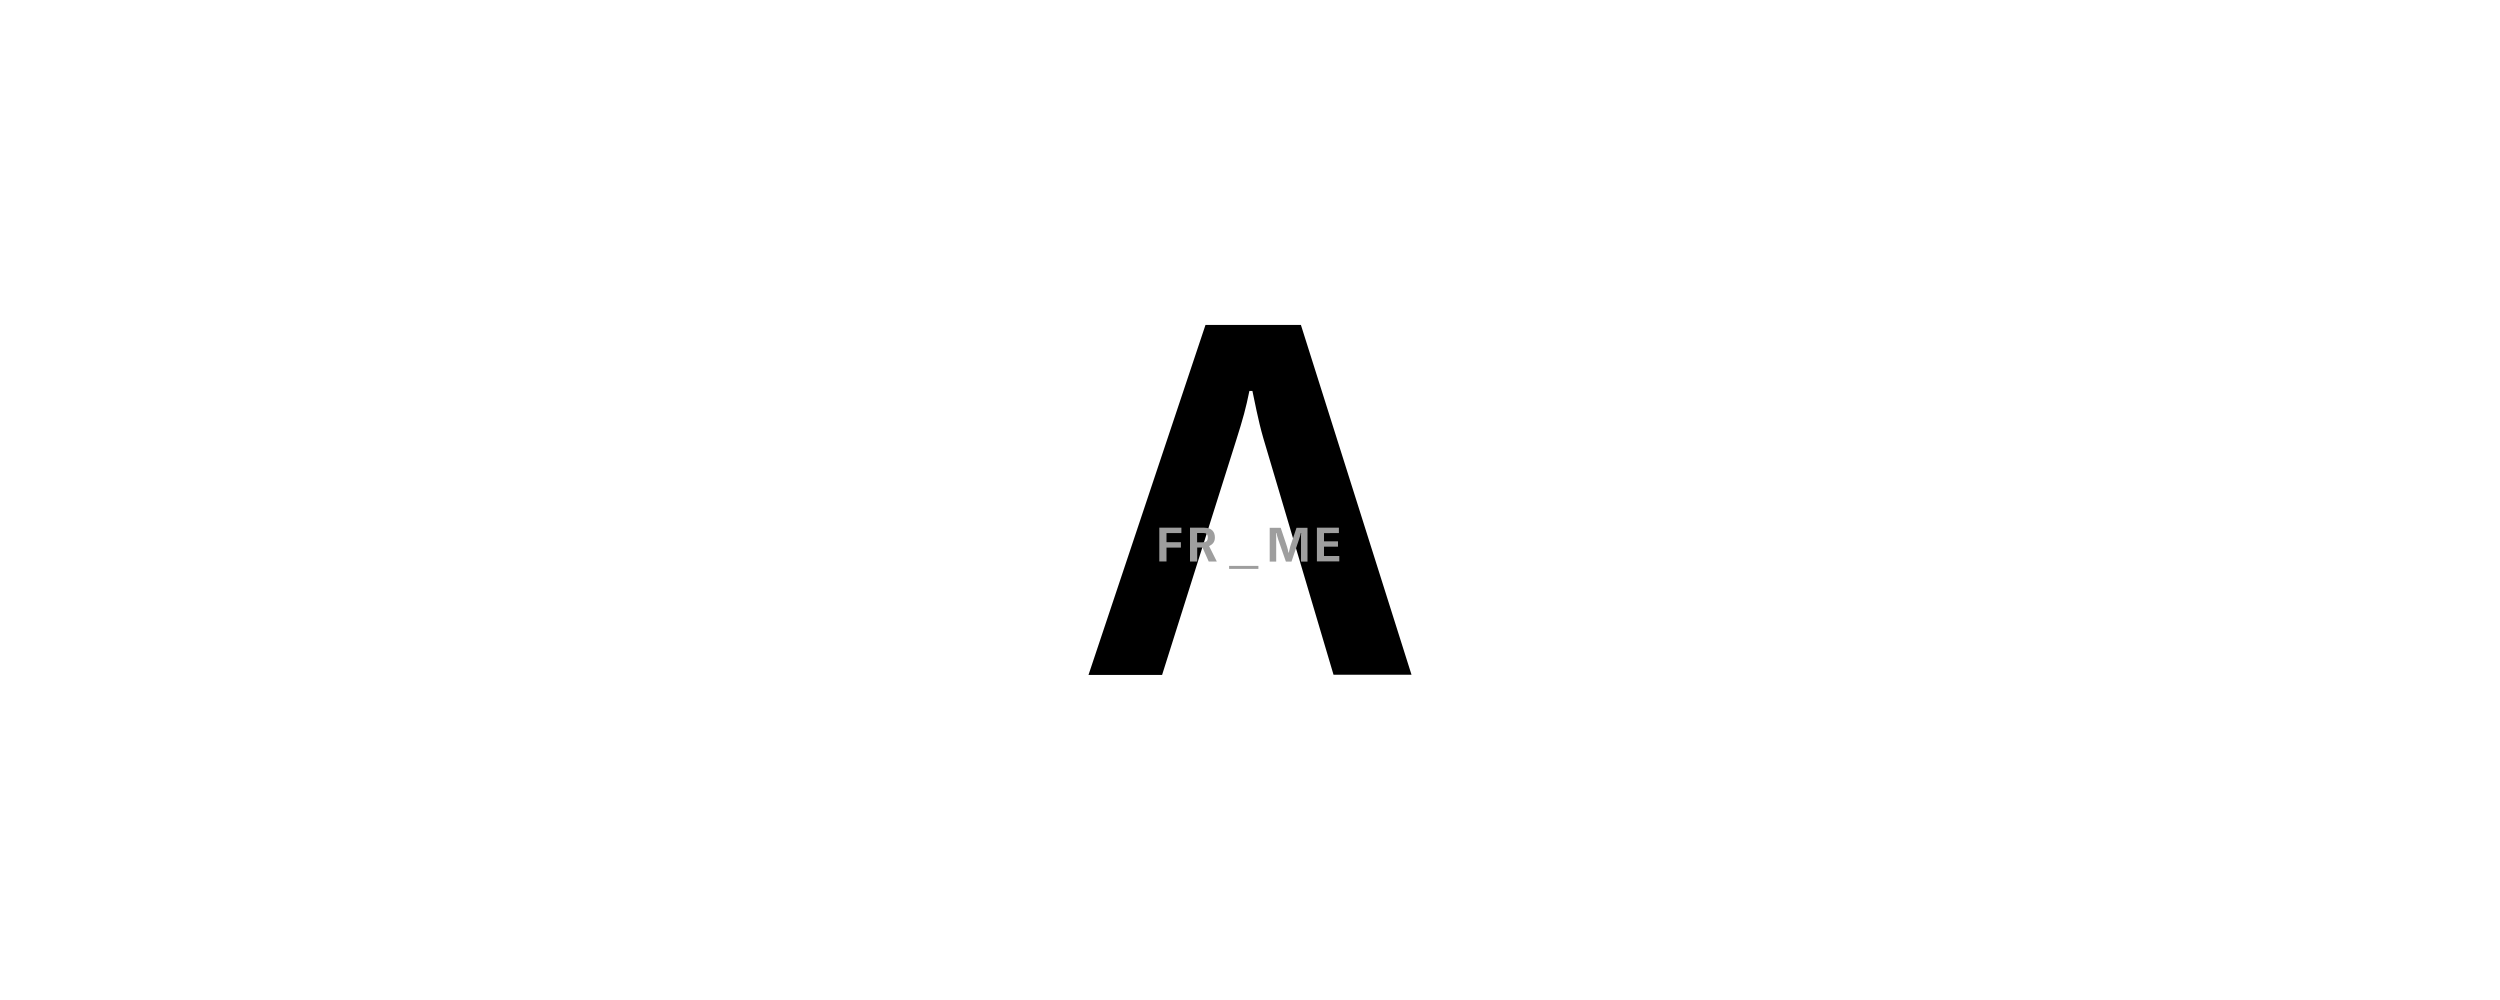 <?xml version="1.0" encoding="utf-8"?>
<!-- Generator: Adobe Illustrator 19.2.0, SVG Export Plug-In . SVG Version: 6.00 Build 0)  -->
<svg version="1.1" id="Layer_1" xmlns="http://www.w3.org/2000/svg" xmlns:xlink="http://www.w3.org/1999/xlink" x="0px" y="0px"
	 viewBox="0 0 2500 1000" style="enable-background:new 0 0 2500 1000;" xml:space="preserve">
<style type="text/css">
	.st0{enable-background:new    ;}
	.st1{fill:#9E9E9E;}
</style>
<g>
	<g class="st0">
		<path d="M1333.6,675l-70.3-236.9c-5.4-18.6-8.8-37.9-10.9-47.2h-3c-3.5,17.2-6.3,27.5-13.3,49.6l-74,234.4h-73.6l117-350h95.4
			l110.6,349.8h-77.9V675z"/>
	</g>
	<g class="st0">
		<path class="st1" d="M1159.3,527.7h22.1v5.4h-14.9v9.1h14.4v5.4h-14.4v13.9h-7.2V527.7z"/>
	</g>
	<g class="st0">
		<path class="st1" d="M1202.5,547.5h-5.3v14h-7.2v-33.8h14.2c7.4,0,10.7,4,10.7,9.8c0,4.7-2.5,7-5.8,8.6l7.7,15.4h-8.1
			L1202.5,547.5z M1202.7,542.3c3.2,0,5.1-1.2,5.1-4.7s-1.6-4.6-4.4-4.6h-6.3v9.3C1197,542.3,1202.7,542.3,1202.7,542.3z"/>
	</g>
	<g class="st0">
		<path class="st1" d="M1229.1,568.9v-3h29.3v3H1229.1z"/>
	</g>
	<g class="st0">
		<path class="st1" d="M1278.2,539.5c-0.7-2.3-1.6-5.4-1.8-6.5h-0.4c0,1.2,0.2,2.5,0.2,3.7v24.9h-6.5v-33.8h11l6.3,18.8
			c0.7,1.9,1.2,4.7,1.4,6h0.4c0.2-1.1,0.9-4,1.4-6l6.3-18.8h11v33.8h-6.5v-24.9c0-1.2,0-2.5,0.2-3.7h-0.4c-0.2,1.1-0.9,4.2-1.8,6.5
			l-7.5,22.1h-5.6L1278.2,539.5z"/>
	</g>
	<g class="st0">
		<path class="st1" d="M1317,527.7h21.9v5.4H1324v8.2h14v5.4h-14v9.3h15.3v5.4h-22.4v-33.8H1317z"/>
	</g>
</g>
</svg>
